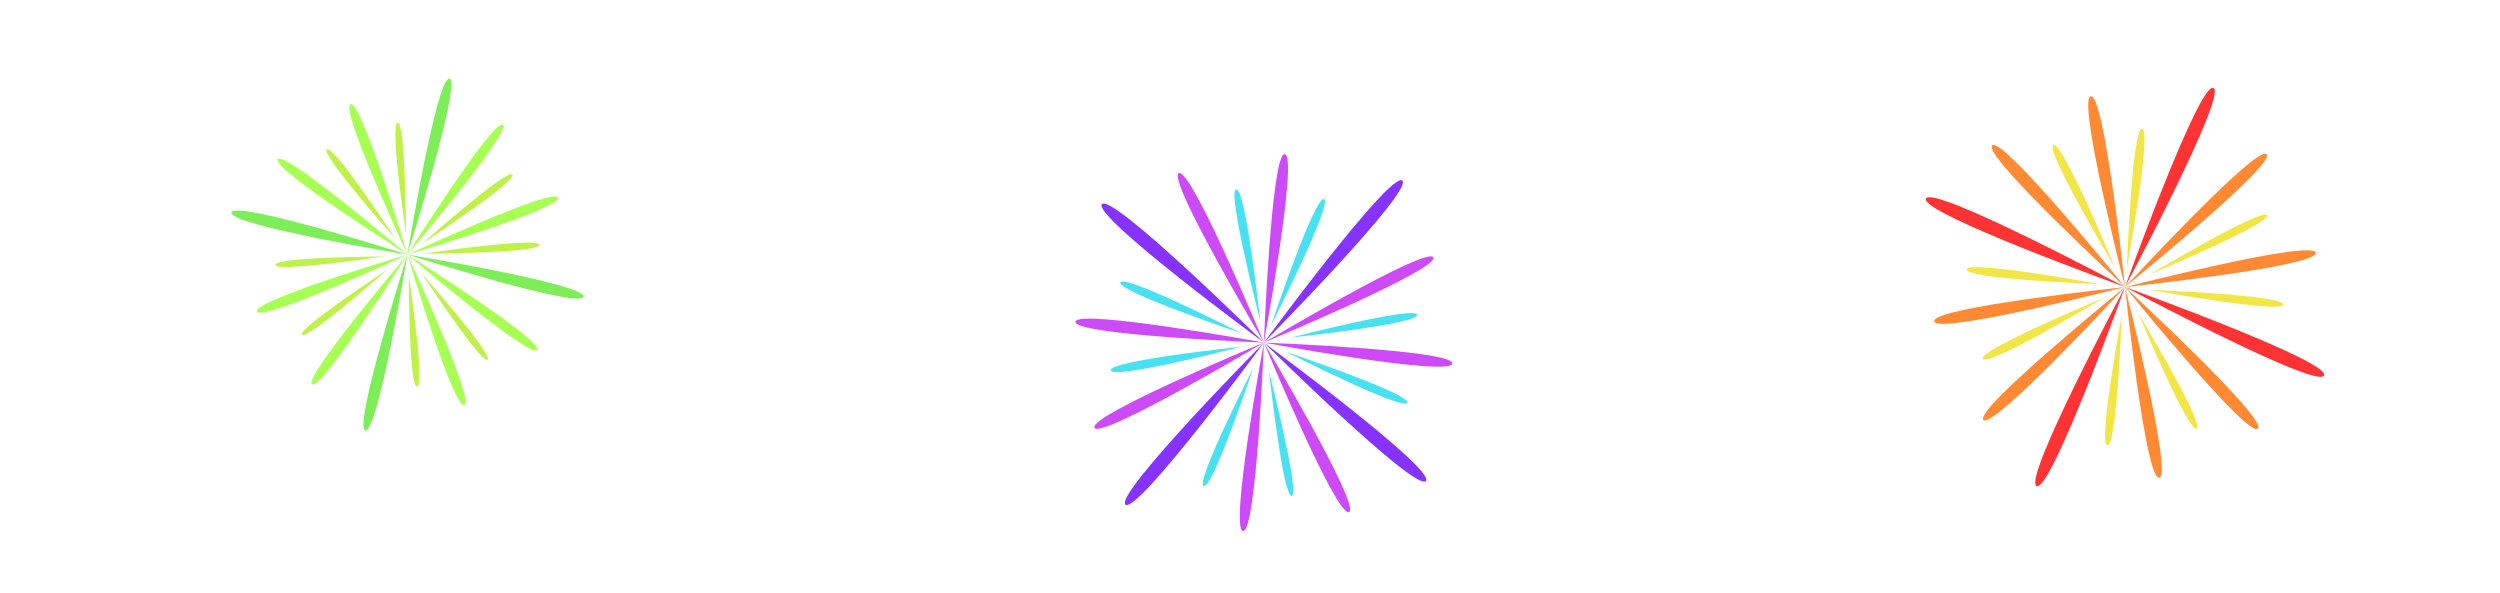 <svg xmlns="http://www.w3.org/2000/svg" viewBox="0 0 540 128">
	<style>.st0,.st1,.st2{opacity:.8;fill:#5dea2f}.st1,.st2{fill:#92ff29}.st2{fill:#b0ed1b}.st3,.st4,.st5{opacity:.8;fill:#6900ff}.st4,.st5{fill:#bf1ef4}.st5{fill:#1bd9ed}.st6,.st7,.st8{opacity:.8;fill:red}.st7,.st8{fill:#ff6d00}.st8{fill:#efdf18}</style>
	<g>
		<path class="st0" d="M88 55s38.6 6.3 38 9.1c-.7 2.7-38-9.1-38-9.1zM88 55s-38.6-6.3-38-9.1S88 55 88 55zM88 55s-6.3 38.6-9.1 38c-2.7-.7 9.1-38 9.1-38z" />
		<path class="st0" d="M88 55s6.3-38.6 9.1-38c2.7.7-9.1 38-9.1 38z" />
		<path class="st1" d="M88 55s18.6-29.5 20.6-28c2 1.4-20.6 28-20.6 28zM88 55S69.4 84.5 67.4 83C65.4 81.6 88 55 88 55z" />
		<path class="st1" d="M88 55s29.5 18.6 28 20.6c-1.4 2-28-20.6-28-20.6zM88 55S58.5 36.4 60 34.4c1.4-2 28 20.6 28 20.6zM88 55S73.3 23.3 75.7 22.5C78.1 21.6 88 55 88 55zM88 55s14.7 31.7 12.3 32.5C97.9 88.4 88 55 88 55z" />
		<path class="st1" d="M88 55s31.7-14.7 32.5-12.3C121.4 45.1 88 55 88 55zM88 55S56.3 69.7 55.5 67.3C54.6 64.9 88 55 88 55z" />
		<path class="st2" d="M91.2 52.6s18.4-16.3 19.5-14.9c1.1 1.4-19.5 14.9-19.5 14.9zM83.7 58.2S66.3 73.6 65.2 72.3c-.9-1.3 18.5-14.1 18.5-14.1zM91.1 59.1s15.6 17.6 14.2 18.6c-1.3 1-14.2-18.6-14.2-18.6zM85.4 51.6S69.2 33.3 70.6 32.3c1.5-1.1 14.8 19.3 14.8 19.3zM87.7 50.6s-3.6-23.9-1.8-24.1c1.7-.1 1.8 24.1 1.8 24.1zM88.3 59.4s3.6 23.9 1.8 24.1-1.8-24.1-1.8-24.1zM91.3 54.8s25-3.7 25.2-1.9c.1 1.8-25.2 1.9-25.2 1.9zM82.9 55.4s-23.3 3.5-23.4 1.8c-.1-1.7 23.4-1.8 23.4-1.8z" />
	</g>
	<g>
		<path class="st3" d="M273 74s27.3-37.1 29.9-35c2.5 2.2-29.9 35-29.9 35zM273 74s-27.3 37.1-29.9 35c-2.5-2.2 29.9-35 29.9-35zM273 74s37.1 27.3 35 29.9c-2.2 2.5-35-29.9-35-29.9zM273 74s-37.1-27.3-35-29.9c2.2-2.5 35 29.9 35 29.9z" />
		<path class="st4" d="M273 74s-21-35.3-18.4-36.6C257.3 36.1 273 74 273 74zM273 74s21 35.3 18.4 36.6C288.7 111.9 273 74 273 74zM273 74s35.3-21 36.6-18.4S273 74 273 74zM273 74s-35.3 21-36.6 18.4C235.1 89.7 273 74 273 74zM273 74s-41-1.6-40.7-4.5S273 74 273 74zM273 74s41 1.6 40.7 4.5c-.3 3-40.7-4.5-40.7-4.5zM273 74s1.6-41 4.5-40.7c3 .3-4.5 40.7-4.5 40.7zM273 74s-1.6 41-4.5 40.7c-3-.3 4.5-40.7 4.5-40.7z" />
		<path class="st5" d="M272.2 69.3s-7.2-28-5.2-28.4c2.1-.4 5.2 28.4 5.2 28.4zM274.1 80.2s6.8 26.5 4.9 26.9c-1.9.3-4.9-26.9-4.9-26.9zM278.9 72.9s26.8-6.9 27.2-4.9c.3 2-27.2 4.9-27.2 4.9zM268.1 74.9s-27.8 7.2-28.2 5.1 28.2-5.1 28.2-5.1zM268.2 72s-27-9.1-26.2-11c.8-1.9 26.2 11 26.2 11zM277.8 76s27 9.1 26.2 11c-.8 1.9-26.2-11-26.2-11zM274.5 70.4S284 42.2 286 43s-11.5 27.4-11.5 27.4zM270.7 79.5s-8.8 26.3-10.7 25.5 10.7-25.5 10.7-25.5z" />
	</g>
	<g>
		<path class="st6" d="M459 62s16-44.4 19.1-43S459 62 459 62zM459 62s-16 44.4-19.1 43c-3.1-1.4 19.1-43 19.1-43z" />
		<path class="st6" d="M459 62s44.4 16 43 19.1c-1.4 3.1-43-19.1-43-19.1zM459 62s-44.4-16-43-19.1c1.4-3.1 43 19.1 43 19.1z" />
		<path class="st7" d="M459 62s-30.9-28.5-28.7-30.6S459 62 459 62zM459 62s30.9 28.5 28.7 30.6S459 62 459 62zM459 62s28.5-30.9 30.6-28.7S459 62 459 62zM459 62s-28.5 30.9-30.6 28.7C426.4 88.4 459 62 459 62z" />
		<path class="st7" d="M459 62s-40.7 10.4-41.2 7.4c-.6-3 41.2-7.4 41.2-7.4zM459 62s40.7-10.4 41.2-7.4c.6 3-41.2 7.4-41.2 7.4zM459 62s-10.4-40.7-7.4-41.2c3-.6 7.4 41.2 7.4 41.2zM459 62s10.4 40.7 7.4 41.2c-3 .6-7.4-41.2-7.4-41.2z" />
		<path class="st8" d="M456.8 57.7s-15.2-25.4-13.3-26.4 13.3 26.4 13.3 26.4zM461.9 67.7s14.4 24 12.6 24.9c-1.8 1-12.6-24.9-12.6-24.9zM464.5 59.2s24.3-14.5 25.2-12.7-25.2 12.7-25.2 12.7zM454.5 64.3s-25.2 15.1-26.2 13.2c-1-1.9 26.2-13.2 26.2-13.2zM453.7 61.4s-29.1-1.1-28.9-3.2 28.9 3.2 28.9 3.2zM464.3 62.6s29.1 1.1 28.9 3.2c-.2 2-28.9-3.2-28.9-3.2zM459.4 58s1.1-30.4 3.3-30.2c2.2.3-3.3 30.2-3.3 30.2zM458.3 68.1s-1 28.3-3.1 28.1 3.1-28.1 3.1-28.1z" />
	</g>
</svg>
